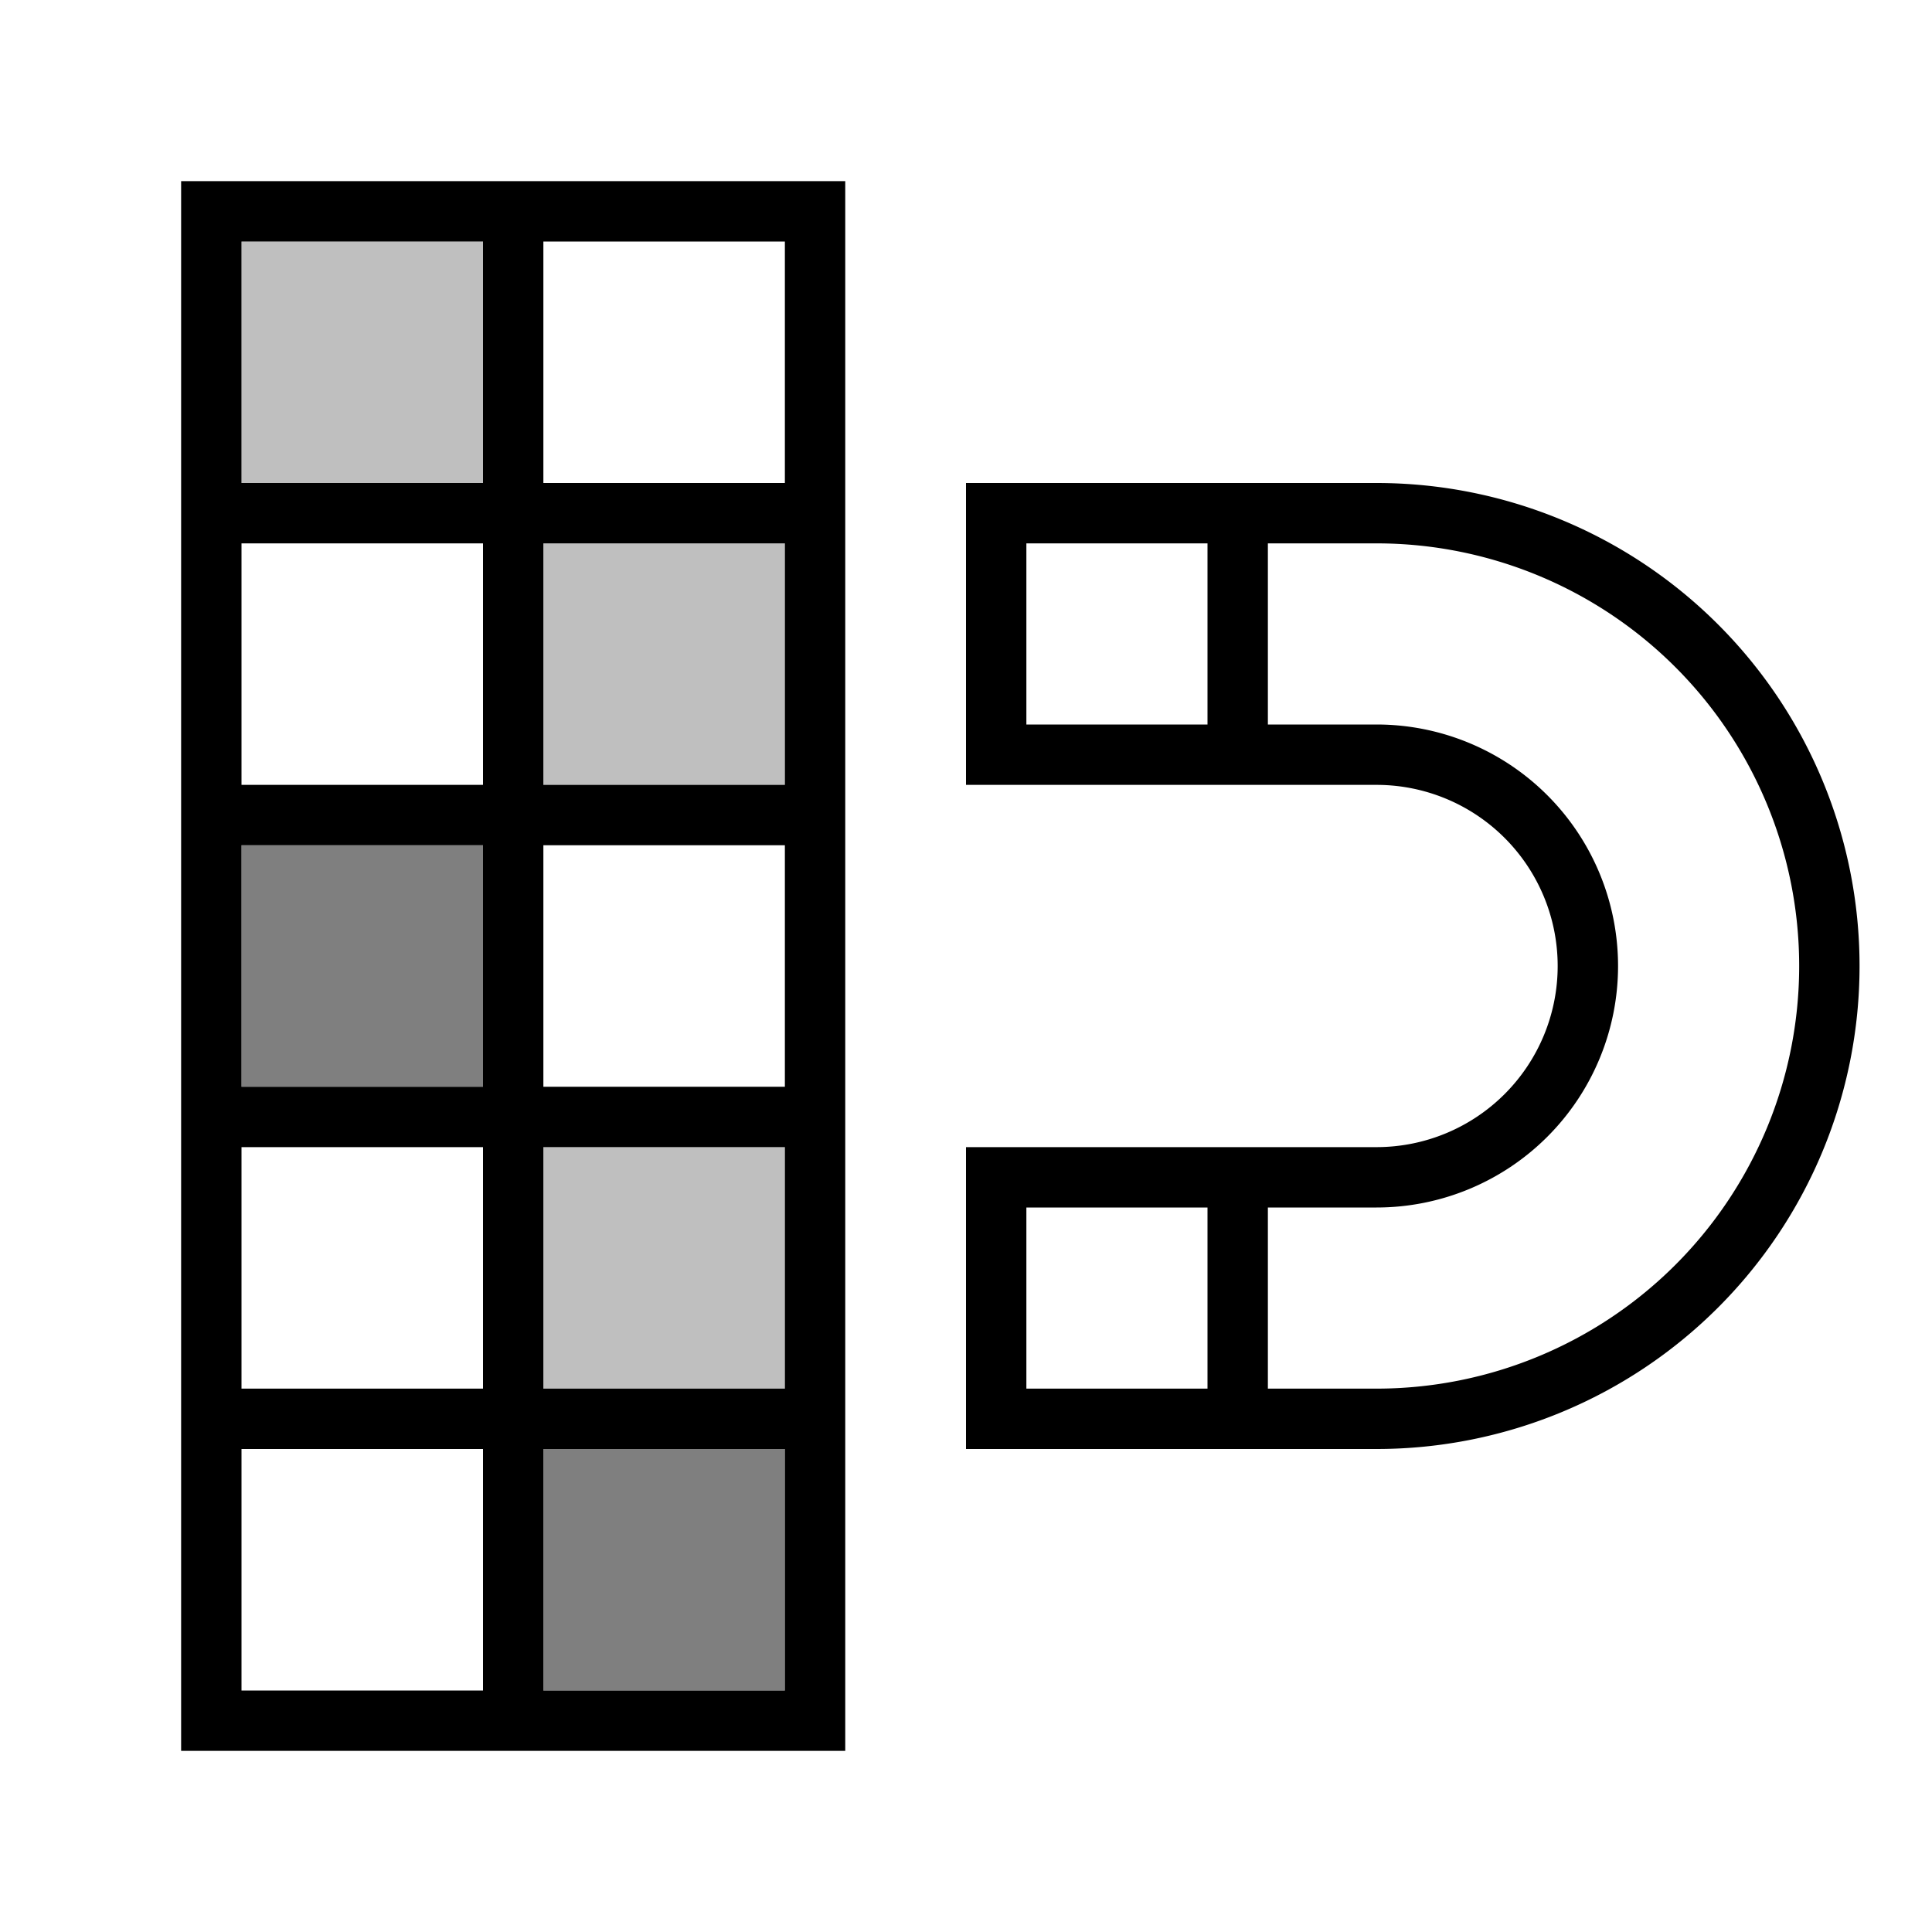 <svg xmlns="http://www.w3.org/2000/svg" viewBox="0 0 32 32"><path d="M8 18H4v-4h4zm5 6H9v4h4z" opacity=".5"/><path d="M13 19H9v4h4zm0-10H9v4h4zM8 4H4v4h4z" opacity=".25"/><path d="M3 3v26h11V3zm5 25H4v-4h4zm0-5H4v-4h4zm0-5H4v-4h4zm0-5H4V9h4zm0-5H4V4h4zm5 20H9v-4h4zm0-5H9v-4h4zm0-5H9v-4h4zm0-5H9V9h4zm0-5H9V4h4zm9.8 0H16v5h6.8a3 3 0 0 1 0 6H16v5h6.8a8 8 0 0 0 0-16M20 12h-3V9h3zm0 11h-3v-3h3zm2.8 0H21v-3h1.8a4 4 0 0 0 0-8H21V9h1.8a7 7 0 0 1 0 14"/><path fill="none" d="M0 0h32v32H0z"/></svg>